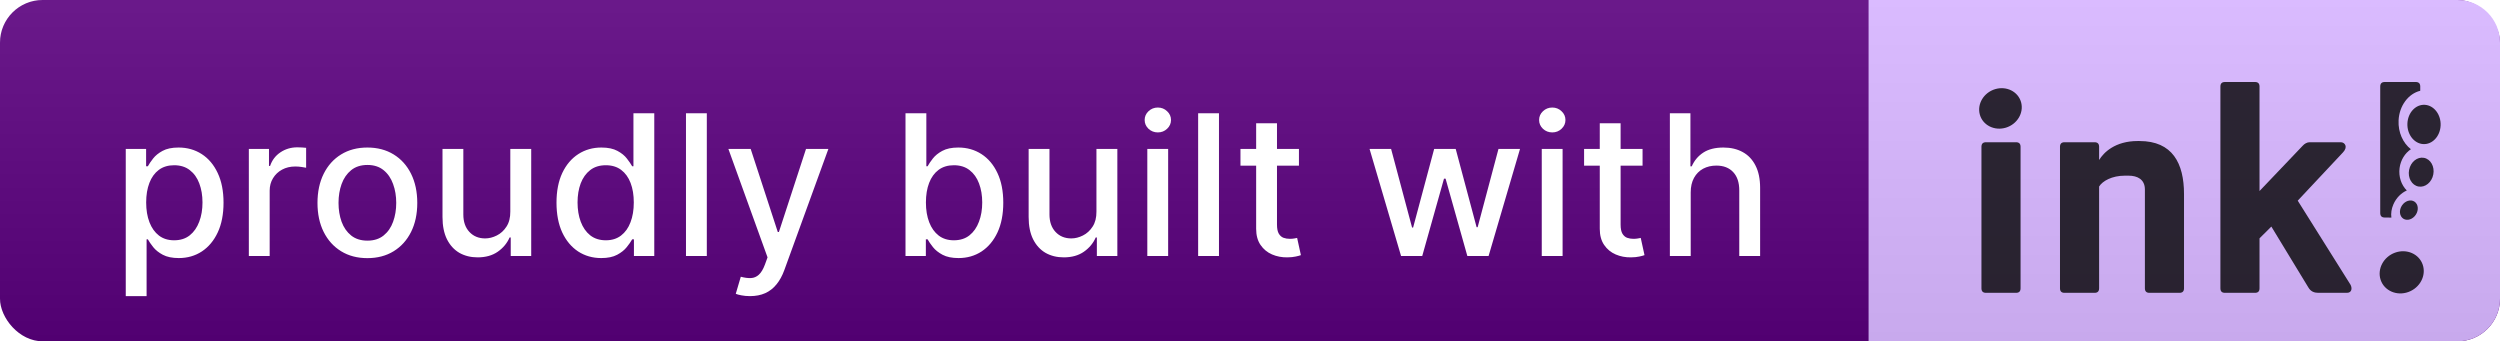 <svg width="293" height="40" viewBox="0 0 293 40" fill="none" xmlns="http://www.w3.org/2000/svg">
<rect width="293" height="40" rx="5" fill="#5A007E"/>
<rect width="293" height="40" rx="5" fill="url(#paint0_linear_203_284)" fill-opacity="0.1"/>
<g filter="url(#filter0_d_203_284)">
<path d="M13.739 32.705V15.454H16.124V17.488H16.328C16.47 17.227 16.674 16.925 16.941 16.582C17.207 16.239 17.578 15.939 18.051 15.683C18.525 15.422 19.151 15.291 19.93 15.291C20.943 15.291 21.847 15.547 22.642 16.059C23.437 16.571 24.06 17.309 24.512 18.272C24.969 19.236 25.198 20.396 25.198 21.752C25.198 23.108 24.972 24.27 24.52 25.239C24.068 26.203 23.448 26.946 22.658 27.469C21.868 27.986 20.967 28.245 19.954 28.245C19.192 28.245 18.569 28.117 18.084 27.861C17.605 27.605 17.229 27.306 16.957 26.963C16.685 26.62 16.475 26.315 16.328 26.048H16.181V32.705H13.739ZM16.132 21.727C16.132 22.609 16.26 23.383 16.516 24.047C16.772 24.711 17.142 25.231 17.627 25.607C18.111 25.977 18.705 26.162 19.407 26.162C20.137 26.162 20.747 25.969 21.237 25.582C21.727 25.19 22.097 24.659 22.348 23.99C22.604 23.32 22.732 22.566 22.732 21.727C22.732 20.9 22.606 20.156 22.356 19.497C22.111 18.839 21.741 18.319 21.245 17.938C20.755 17.556 20.142 17.366 19.407 17.366C18.699 17.366 18.1 17.548 17.61 17.913C17.126 18.278 16.758 18.787 16.508 19.44C16.257 20.094 16.132 20.856 16.132 21.727ZM28.164 28V15.454H30.525V17.447H30.655C30.884 16.772 31.287 16.241 31.864 15.855C32.447 15.463 33.106 15.267 33.841 15.267C33.993 15.267 34.173 15.272 34.38 15.283C34.592 15.294 34.758 15.307 34.878 15.324V17.66C34.78 17.633 34.606 17.603 34.355 17.57C34.105 17.532 33.854 17.513 33.604 17.513C33.027 17.513 32.512 17.635 32.06 17.88C31.614 18.12 31.26 18.455 30.998 18.885C30.737 19.31 30.606 19.794 30.606 20.339V28H28.164ZM42.057 28.253C40.88 28.253 39.854 27.984 38.977 27.445C38.101 26.905 37.42 26.151 36.935 25.182C36.451 24.213 36.209 23.08 36.209 21.784C36.209 20.483 36.451 19.345 36.935 18.37C37.42 17.396 38.101 16.639 38.977 16.1C39.854 15.561 40.88 15.291 42.057 15.291C43.233 15.291 44.259 15.561 45.136 16.1C46.013 16.639 46.693 17.396 47.178 18.37C47.662 19.345 47.905 20.483 47.905 21.784C47.905 23.08 47.662 24.213 47.178 25.182C46.693 26.151 46.013 26.905 45.136 27.445C44.259 27.984 43.233 28.253 42.057 28.253ZM42.065 26.203C42.827 26.203 43.459 26.002 43.96 25.599C44.461 25.196 44.831 24.659 45.071 23.99C45.316 23.32 45.438 22.582 45.438 21.776C45.438 20.976 45.316 20.241 45.071 19.571C44.831 18.896 44.461 18.354 43.96 17.946C43.459 17.537 42.827 17.333 42.065 17.333C41.297 17.333 40.66 17.537 40.154 17.946C39.653 18.354 39.28 18.896 39.035 19.571C38.795 20.241 38.675 20.976 38.675 21.776C38.675 22.582 38.795 23.32 39.035 23.99C39.28 24.659 39.653 25.196 40.154 25.599C40.66 26.002 41.297 26.203 42.065 26.203ZM58.808 22.797V15.454H61.258V28H58.857V25.827H58.726C58.437 26.497 57.975 27.055 57.337 27.502C56.706 27.943 55.919 28.163 54.977 28.163C54.171 28.163 53.458 27.986 52.837 27.633C52.222 27.273 51.737 26.742 51.383 26.04C51.035 25.337 50.861 24.469 50.861 23.434V15.454H53.303V23.14C53.303 23.995 53.54 24.676 54.013 25.182C54.487 25.689 55.102 25.942 55.859 25.942C56.316 25.942 56.771 25.827 57.223 25.599C57.681 25.37 58.059 25.024 58.358 24.561C58.663 24.099 58.813 23.511 58.808 22.797ZM69.466 28.245C68.453 28.245 67.549 27.986 66.754 27.469C65.965 26.946 65.344 26.203 64.892 25.239C64.445 24.27 64.222 23.108 64.222 21.752C64.222 20.396 64.448 19.236 64.9 18.272C65.357 17.309 65.984 16.571 66.778 16.059C67.573 15.547 68.475 15.291 69.482 15.291C70.261 15.291 70.887 15.422 71.361 15.683C71.84 15.939 72.21 16.239 72.471 16.582C72.738 16.925 72.945 17.227 73.092 17.488H73.239V11.273H75.681V28H73.296V26.048H73.092C72.945 26.315 72.733 26.62 72.455 26.963C72.183 27.306 71.807 27.605 71.328 27.861C70.849 28.117 70.228 28.245 69.466 28.245ZM70.005 26.162C70.707 26.162 71.301 25.977 71.785 25.607C72.275 25.231 72.646 24.711 72.896 24.047C73.152 23.383 73.28 22.609 73.28 21.727C73.28 20.856 73.155 20.094 72.904 19.44C72.654 18.787 72.286 18.278 71.802 17.913C71.317 17.548 70.718 17.366 70.005 17.366C69.27 17.366 68.657 17.556 68.167 17.938C67.677 18.319 67.307 18.839 67.056 19.497C66.811 20.156 66.689 20.9 66.689 21.727C66.689 22.566 66.814 23.32 67.064 23.99C67.315 24.659 67.685 25.19 68.175 25.582C68.671 25.969 69.281 26.162 70.005 26.162ZM81.839 11.273V28H79.397V11.273H81.839ZM86.898 32.705C86.533 32.705 86.201 32.675 85.901 32.615C85.602 32.56 85.379 32.5 85.232 32.435L85.82 30.434C86.266 30.554 86.664 30.605 87.012 30.589C87.361 30.573 87.668 30.442 87.935 30.197C88.207 29.952 88.447 29.552 88.654 28.996L88.956 28.163L84.366 15.454H86.98L90.157 25.19H90.287L93.465 15.454H96.087L90.916 29.674C90.677 30.328 90.372 30.88 90.002 31.332C89.631 31.79 89.19 32.133 88.678 32.361C88.167 32.59 87.573 32.705 86.898 32.705ZM105.125 28V11.273H107.567V17.488H107.714C107.855 17.227 108.059 16.925 108.326 16.582C108.593 16.239 108.963 15.939 109.437 15.683C109.911 15.422 110.537 15.291 111.316 15.291C112.328 15.291 113.232 15.547 114.027 16.059C114.822 16.571 115.446 17.309 115.898 18.272C116.355 19.236 116.584 20.396 116.584 21.752C116.584 23.108 116.358 24.27 115.906 25.239C115.454 26.203 114.833 26.946 114.044 27.469C113.254 27.986 112.353 28.245 111.34 28.245C110.578 28.245 109.954 28.117 109.47 27.861C108.991 27.605 108.615 27.306 108.343 26.963C108.07 26.62 107.861 26.315 107.714 26.048H107.51V28H105.125ZM107.518 21.727C107.518 22.609 107.646 23.383 107.902 24.047C108.157 24.711 108.528 25.231 109.012 25.607C109.497 25.977 110.09 26.162 110.793 26.162C111.523 26.162 112.132 25.969 112.622 25.582C113.112 25.19 113.483 24.659 113.733 23.99C113.989 23.32 114.117 22.566 114.117 21.727C114.117 20.9 113.992 20.156 113.741 19.497C113.496 18.839 113.126 18.319 112.631 17.938C112.141 17.556 111.528 17.366 110.793 17.366C110.085 17.366 109.486 17.548 108.996 17.913C108.511 18.278 108.144 18.787 107.893 19.44C107.643 20.094 107.518 20.856 107.518 21.727ZM127.503 22.797V15.454H129.953V28H127.552V25.827H127.421C127.133 26.497 126.67 27.055 126.033 27.502C125.401 27.943 124.614 28.163 123.672 28.163C122.867 28.163 122.153 27.986 121.533 27.633C120.917 27.273 120.433 26.742 120.079 26.04C119.73 25.337 119.556 24.469 119.556 23.434V15.454H121.998V23.14C121.998 23.995 122.235 24.676 122.709 25.182C123.182 25.689 123.798 25.942 124.555 25.942C125.012 25.942 125.467 25.827 125.919 25.599C126.376 25.37 126.754 25.024 127.054 24.561C127.359 24.099 127.509 23.511 127.503 22.797ZM133.465 28V15.454H135.907V28H133.465ZM134.698 13.519C134.273 13.519 133.908 13.377 133.604 13.094C133.304 12.806 133.154 12.463 133.154 12.065C133.154 11.662 133.304 11.319 133.604 11.036C133.908 10.747 134.273 10.603 134.698 10.603C135.123 10.603 135.485 10.747 135.784 11.036C136.089 11.319 136.242 11.662 136.242 12.065C136.242 12.463 136.089 12.806 135.784 13.094C135.485 13.377 135.123 13.519 134.698 13.519ZM141.864 11.273V28H139.422V11.273H141.864ZM151.236 15.454V17.415H144.383V15.454H151.236ZM146.221 12.449H148.663V24.316C148.663 24.79 148.734 25.147 148.876 25.386C149.017 25.62 149.2 25.781 149.423 25.868C149.651 25.95 149.899 25.991 150.166 25.991C150.362 25.991 150.534 25.977 150.681 25.95C150.828 25.923 150.942 25.901 151.024 25.885L151.465 27.902C151.323 27.956 151.122 28.011 150.86 28.065C150.599 28.125 150.272 28.158 149.88 28.163C149.238 28.174 148.639 28.06 148.083 27.82C147.528 27.581 147.079 27.21 146.736 26.709C146.393 26.209 146.221 25.58 146.221 24.823V12.449ZM163.204 28L159.512 15.454H162.036L164.495 24.668H164.617L167.084 15.454H169.608L172.058 24.627H172.18L174.622 15.454H177.146L173.463 28H170.972L168.423 18.942H168.235L165.687 28H163.204ZM179.694 28V15.454H182.136V28H179.694ZM180.927 13.519C180.502 13.519 180.138 13.377 179.833 13.094C179.533 12.806 179.383 12.463 179.383 12.065C179.383 11.662 179.533 11.319 179.833 11.036C180.138 10.747 180.502 10.603 180.927 10.603C181.352 10.603 181.714 10.747 182.013 11.036C182.318 11.319 182.471 11.662 182.471 12.065C182.471 12.463 182.318 12.806 182.013 13.094C181.714 13.377 181.352 13.519 180.927 13.519ZM191.508 15.454V17.415H184.655V15.454H191.508ZM186.493 12.449H188.935V24.316C188.935 24.79 189.006 25.147 189.147 25.386C189.289 25.62 189.471 25.781 189.694 25.868C189.923 25.95 190.171 25.991 190.438 25.991C190.634 25.991 190.805 25.977 190.952 25.95C191.099 25.923 191.213 25.901 191.295 25.885L191.736 27.902C191.595 27.956 191.393 28.011 191.132 28.065C190.87 28.125 190.544 28.158 190.152 28.163C189.509 28.174 188.91 28.06 188.355 27.82C187.799 27.581 187.35 27.21 187.007 26.709C186.664 26.209 186.493 25.58 186.493 24.823V12.449ZM197.151 20.551V28H194.709V11.273H197.118V17.496H197.273C197.567 16.821 198.016 16.285 198.621 15.887C199.225 15.49 200.015 15.291 200.989 15.291C201.85 15.291 202.601 15.468 203.244 15.822C203.892 16.176 204.393 16.704 204.747 17.407C205.106 18.104 205.286 18.975 205.286 20.02V28H202.843V20.314C202.843 19.394 202.607 18.681 202.133 18.174C201.659 17.663 201 17.407 200.156 17.407C199.579 17.407 199.062 17.529 198.604 17.774C198.153 18.019 197.796 18.379 197.535 18.852C197.279 19.32 197.151 19.887 197.151 20.551Z" fill="white"/>
</g>
<path d="M219 0H288C290.761 0 293 2.239 293 5V35C293 37.761 290.761 40 288 40H219V0Z" fill="#D7B6FF"/>
<path d="M219 0H288C290.761 0 293 2.239 293 5V35C293 37.761 290.761 40 288 40H219V0Z" fill="url(#paint1_linear_203_284)" fill-opacity="0.07"/>
<g filter="url(#filter1_d_203_284)">
<path opacity="0.8" fill-rule="evenodd" clip-rule="evenodd" d="M279.704 27.61C278.343 28.099 277.585 29.531 278.013 30.804C278.441 32.078 279.894 32.714 281.255 32.225C282.617 31.735 283.374 30.304 282.946 29.031C282.518 27.757 281.066 27.121 279.704 27.61ZM235.277 14.67C235.633 14.67 235.81 14.847 235.81 15.2V31.791C235.81 32.144 235.633 32.32 235.277 32.32H231.759C231.403 32.32 231.226 32.144 231.226 31.791V15.2C231.226 14.847 231.403 14.67 231.759 14.67H235.277ZM249.742 14.529C253.616 14.529 254.966 17.141 254.966 20.742V31.791C254.966 32.144 254.789 32.32 254.433 32.32H250.915C250.56 32.32 250.382 32.144 250.382 31.791V20.212C250.382 19.012 249.493 18.588 248.463 18.588H248.036C246.508 18.588 245.406 19.224 245.015 19.859V31.791C245.015 32.144 244.838 32.32 244.482 32.32H240.964C240.608 32.32 240.431 32.144 240.431 31.791V15.2C240.431 14.847 240.608 14.67 240.964 14.67H244.482C244.838 14.67 245.015 14.847 245.015 15.2V16.753C245.548 15.87 246.899 14.529 249.529 14.529H249.742ZM263.283 7.61C263.638 7.61 263.816 7.787 263.816 8.14V20.389L268.863 15.094C269.076 14.847 269.396 14.67 269.68 14.67H273.341C273.803 14.67 274.229 15.2 273.589 15.87L268.294 21.518L274.478 31.367C274.691 31.755 274.656 32.32 274.051 32.32H270.711C270.249 32.32 269.822 32.179 269.538 31.685L265.202 24.554L263.816 25.931V31.791C263.816 32.144 263.638 32.32 263.283 32.32H259.764C259.409 32.32 259.231 32.144 259.231 31.791V8.14C259.231 7.787 259.409 7.61 259.764 7.61L263.283 7.61ZM232.829 8.449C231.494 8.85 230.692 10.187 231.037 11.433C231.382 12.679 232.746 13.366 234.08 12.965C235.414 12.564 236.217 11.227 235.871 9.981C235.526 8.735 234.163 8.048 232.829 8.449Z" fill="black"/>
<path opacity="0.8" fill-rule="evenodd" clip-rule="evenodd" d="M279.27 23.501L278.496 23.495C278.14 23.495 277.963 23.319 277.963 22.966V8.14C277.963 7.787 278.14 7.61 278.496 7.61H282.121C282.476 7.61 282.654 7.787 282.654 8.14L282.652 8.64C281.273 8.974 280.2 10.369 280.114 12.109C280.045 13.506 280.63 14.772 281.556 15.488C280.866 15.954 280.359 16.741 280.232 17.684C280.094 18.71 280.438 19.683 281.076 20.325C280.432 20.606 279.846 21.18 279.512 21.937C279.276 22.472 279.202 23.017 279.27 23.501V23.501Z" fill="black"/>
<path opacity="0.8" fill-rule="evenodd" clip-rule="evenodd" d="M280.389 22.302C280.124 22.901 280.327 23.533 280.84 23.713C281.353 23.893 281.984 23.553 282.249 22.954C282.513 22.355 282.311 21.723 281.797 21.542C281.284 21.362 280.653 21.703 280.389 22.302ZM281.346 17.916C281.169 18.843 281.662 19.714 282.445 19.859C283.228 20.004 284.007 19.369 284.183 18.441C284.36 17.514 283.867 16.643 283.084 16.498C282.301 16.353 281.522 16.988 281.346 17.916ZM281.149 12.449C281.086 13.718 281.907 14.81 282.981 14.885C284.055 14.96 284.977 13.991 285.04 12.722C285.103 11.453 284.282 10.361 283.208 10.286C282.134 10.211 281.212 11.18 281.149 12.449Z" fill="black"/>
</g>
<defs>
<filter id="filter0_d_203_284" x="13.739" y="10.603" width="192.547" height="24.102" filterUnits="userSpaceOnUse" color-interpolation-filters="sRGB">
<feFlood flood-opacity="0" result="BackgroundImageFix"/>
<feColorMatrix in="SourceAlpha" type="matrix" values="0 0 0 0 0 0 0 0 0 0 0 0 0 0 0 0 0 0 127 0" result="hardAlpha"/>
<feOffset dx="1" dy="2"/>
<feComposite in2="hardAlpha" operator="out"/>
<feColorMatrix type="matrix" values="0 0 0 0 0 0 0 0 0 0 0 0 0 0 0 0 0 0 0.5 0"/>
<feBlend mode="normal" in2="BackgroundImageFix" result="effect1_dropShadow_203_284"/>
<feBlend mode="normal" in="SourceGraphic" in2="effect1_dropShadow_203_284" result="shape"/>
</filter>
<filter id="filter1_d_203_284" x="230.957" y="7.61" width="56.087" height="27.779" filterUnits="userSpaceOnUse" color-interpolation-filters="sRGB">
<feFlood flood-opacity="0" result="BackgroundImageFix"/>
<feColorMatrix in="SourceAlpha" type="matrix" values="0 0 0 0 0 0 0 0 0 0 0 0 0 0 0 0 0 0 127 0" result="hardAlpha"/>
<feOffset dx="1" dy="2"/>
<feGaussianBlur stdDeviation="0.5"/>
<feComposite in2="hardAlpha" operator="out"/>
<feColorMatrix type="matrix" values="0 0 0 0 0 0 0 0 0 0 0 0 0 0 0 0 0 0 0.2 0"/>
<feBlend mode="normal" in2="BackgroundImageFix" result="effect1_dropShadow_203_284"/>
<feBlend mode="normal" in="SourceGraphic" in2="effect1_dropShadow_203_284" result="shape"/>
</filter>
<linearGradient id="paint0_linear_203_284" x1="146.5" y1="0" x2="146.5" y2="40" gradientUnits="userSpaceOnUse">
<stop stop-color="white"/>
<stop offset="0.495" stop-color="#818181"/>
<stop offset="1"/>
</linearGradient>
<linearGradient id="paint1_linear_203_284" x1="256" y1="0" x2="256" y2="40" gradientUnits="userSpaceOnUse">
<stop stop-color="white"/>
<stop offset="1"/>
</linearGradient>
</defs>
</svg>
